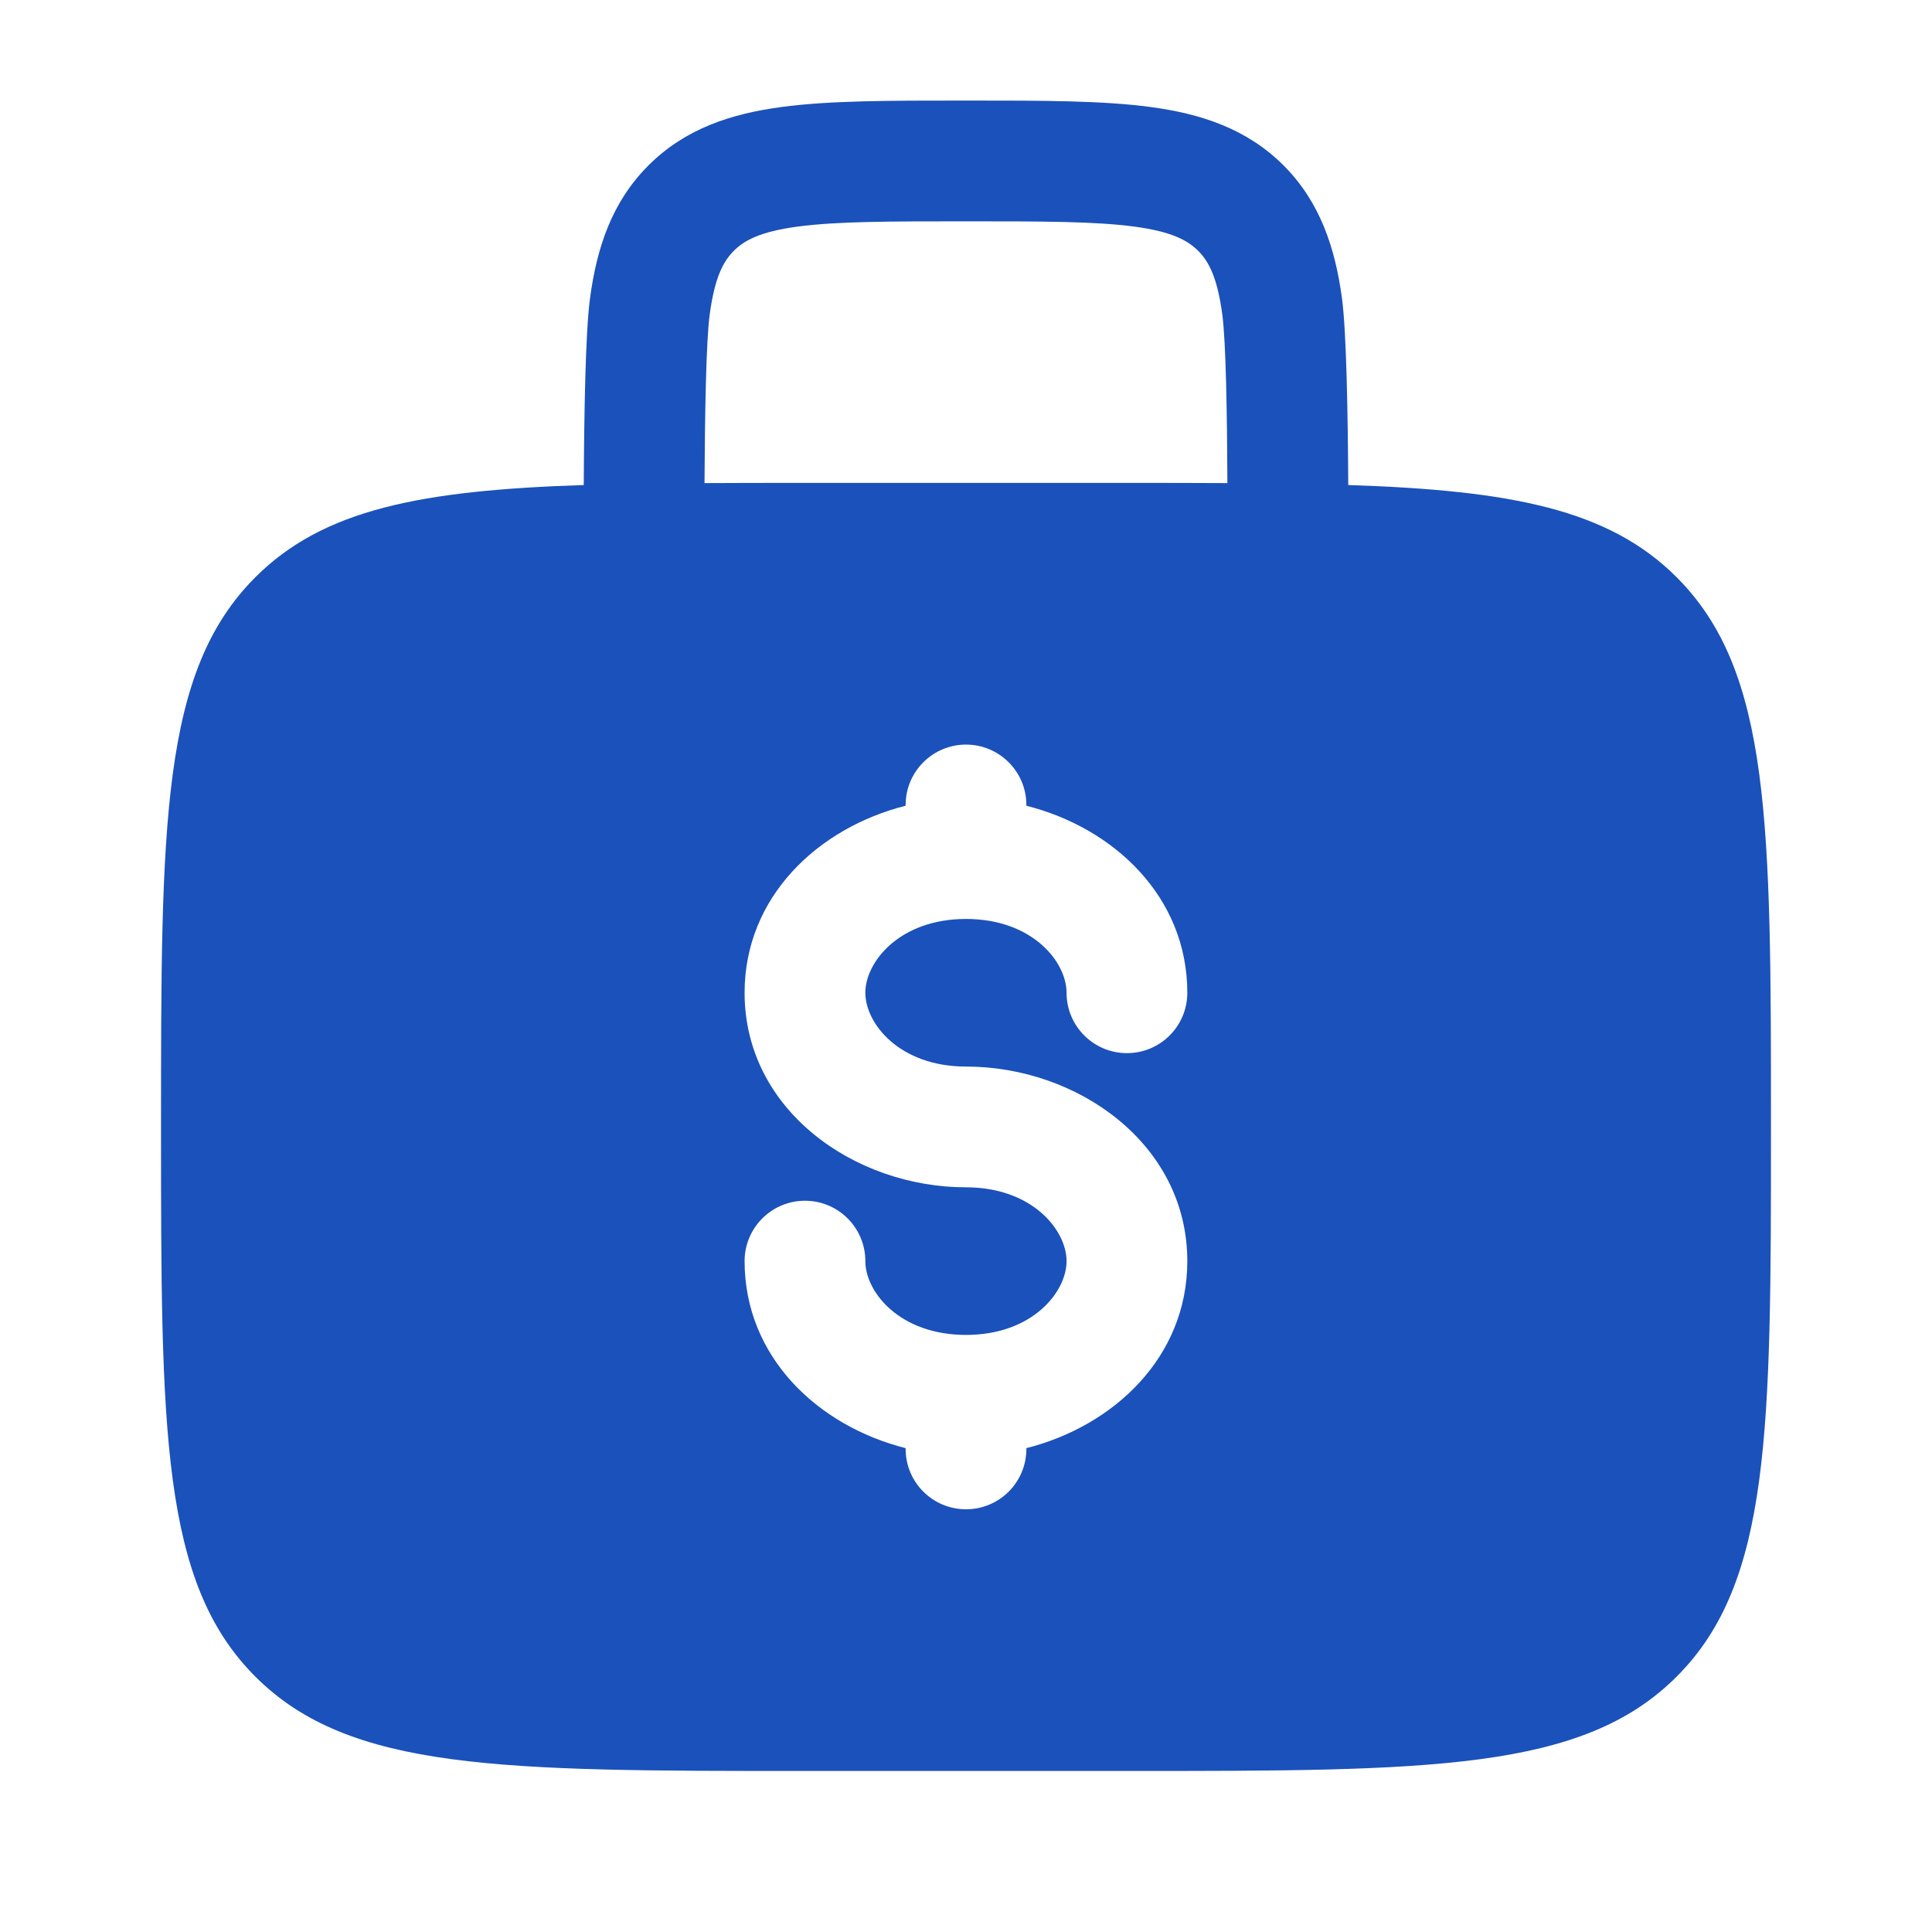 <svg width="20" height="20" viewBox="0 0 20 20" fill="none" xmlns="http://www.w3.org/2000/svg">
<path fill-rule="evenodd" clip-rule="evenodd" d="M10.043 1.041H9.957C9.208 1.041 8.583 1.041 8.088 1.108C7.565 1.178 7.092 1.333 6.713 1.712C6.333 2.092 6.178 2.564 6.108 3.087C6.06 3.443 6.047 4.292 6.043 5.021C4.358 5.076 3.346 5.272 2.643 5.976C1.667 6.952 1.667 8.523 1.667 11.666C1.667 14.809 1.667 16.38 2.643 17.356C3.619 18.333 5.19 18.333 8.333 18.333H11.666C14.809 18.333 16.381 18.333 17.357 17.356C18.333 16.38 18.333 14.809 18.333 11.666C18.333 8.523 18.333 6.952 17.357 5.976C16.654 5.272 15.642 5.076 13.957 5.021C13.953 4.292 13.939 3.443 13.892 3.087C13.821 2.564 13.666 2.092 13.287 1.712C12.907 1.333 12.435 1.178 11.912 1.108C11.416 1.041 10.792 1.041 10.043 1.041ZM12.706 5.001C12.703 4.295 12.691 3.536 12.653 3.254C12.601 2.869 12.512 2.705 12.403 2.596C12.294 2.488 12.13 2.398 11.745 2.346C11.343 2.292 10.803 2.291 10 2.291C9.197 2.291 8.657 2.292 8.254 2.346C7.87 2.398 7.705 2.488 7.597 2.596C7.488 2.705 7.399 2.869 7.347 3.254C7.309 3.536 7.297 4.295 7.293 5.001C7.619 4.999 7.966 4.999 8.333 4.999H11.666C12.034 4.999 12.38 4.999 12.706 5.001ZM10 7.708C10.345 7.708 10.625 7.988 10.625 8.333V8.341C11.532 8.57 12.291 9.285 12.291 10.277C12.291 10.622 12.012 10.902 11.666 10.902C11.321 10.902 11.041 10.622 11.041 10.277C11.041 9.957 10.687 9.513 10 9.513C9.313 9.513 8.958 9.957 8.958 10.277C8.958 10.597 9.313 11.041 10 11.041C11.154 11.041 12.291 11.841 12.291 13.055C12.291 14.047 11.532 14.762 10.625 14.991V14.999C10.625 15.345 10.345 15.624 10 15.624C9.655 15.624 9.375 15.345 9.375 14.999V14.991C8.467 14.762 7.708 14.047 7.708 13.055C7.708 12.71 7.988 12.43 8.333 12.43C8.678 12.43 8.958 12.71 8.958 13.055C8.958 13.375 9.313 13.819 10 13.819C10.687 13.819 11.041 13.375 11.041 13.055C11.041 12.735 10.687 12.291 10 12.291C8.846 12.291 7.708 11.491 7.708 10.277C7.708 9.285 8.467 8.57 9.375 8.341V8.333C9.375 7.988 9.655 7.708 10 7.708Z" fill="#1B51BB"/>
</svg>
